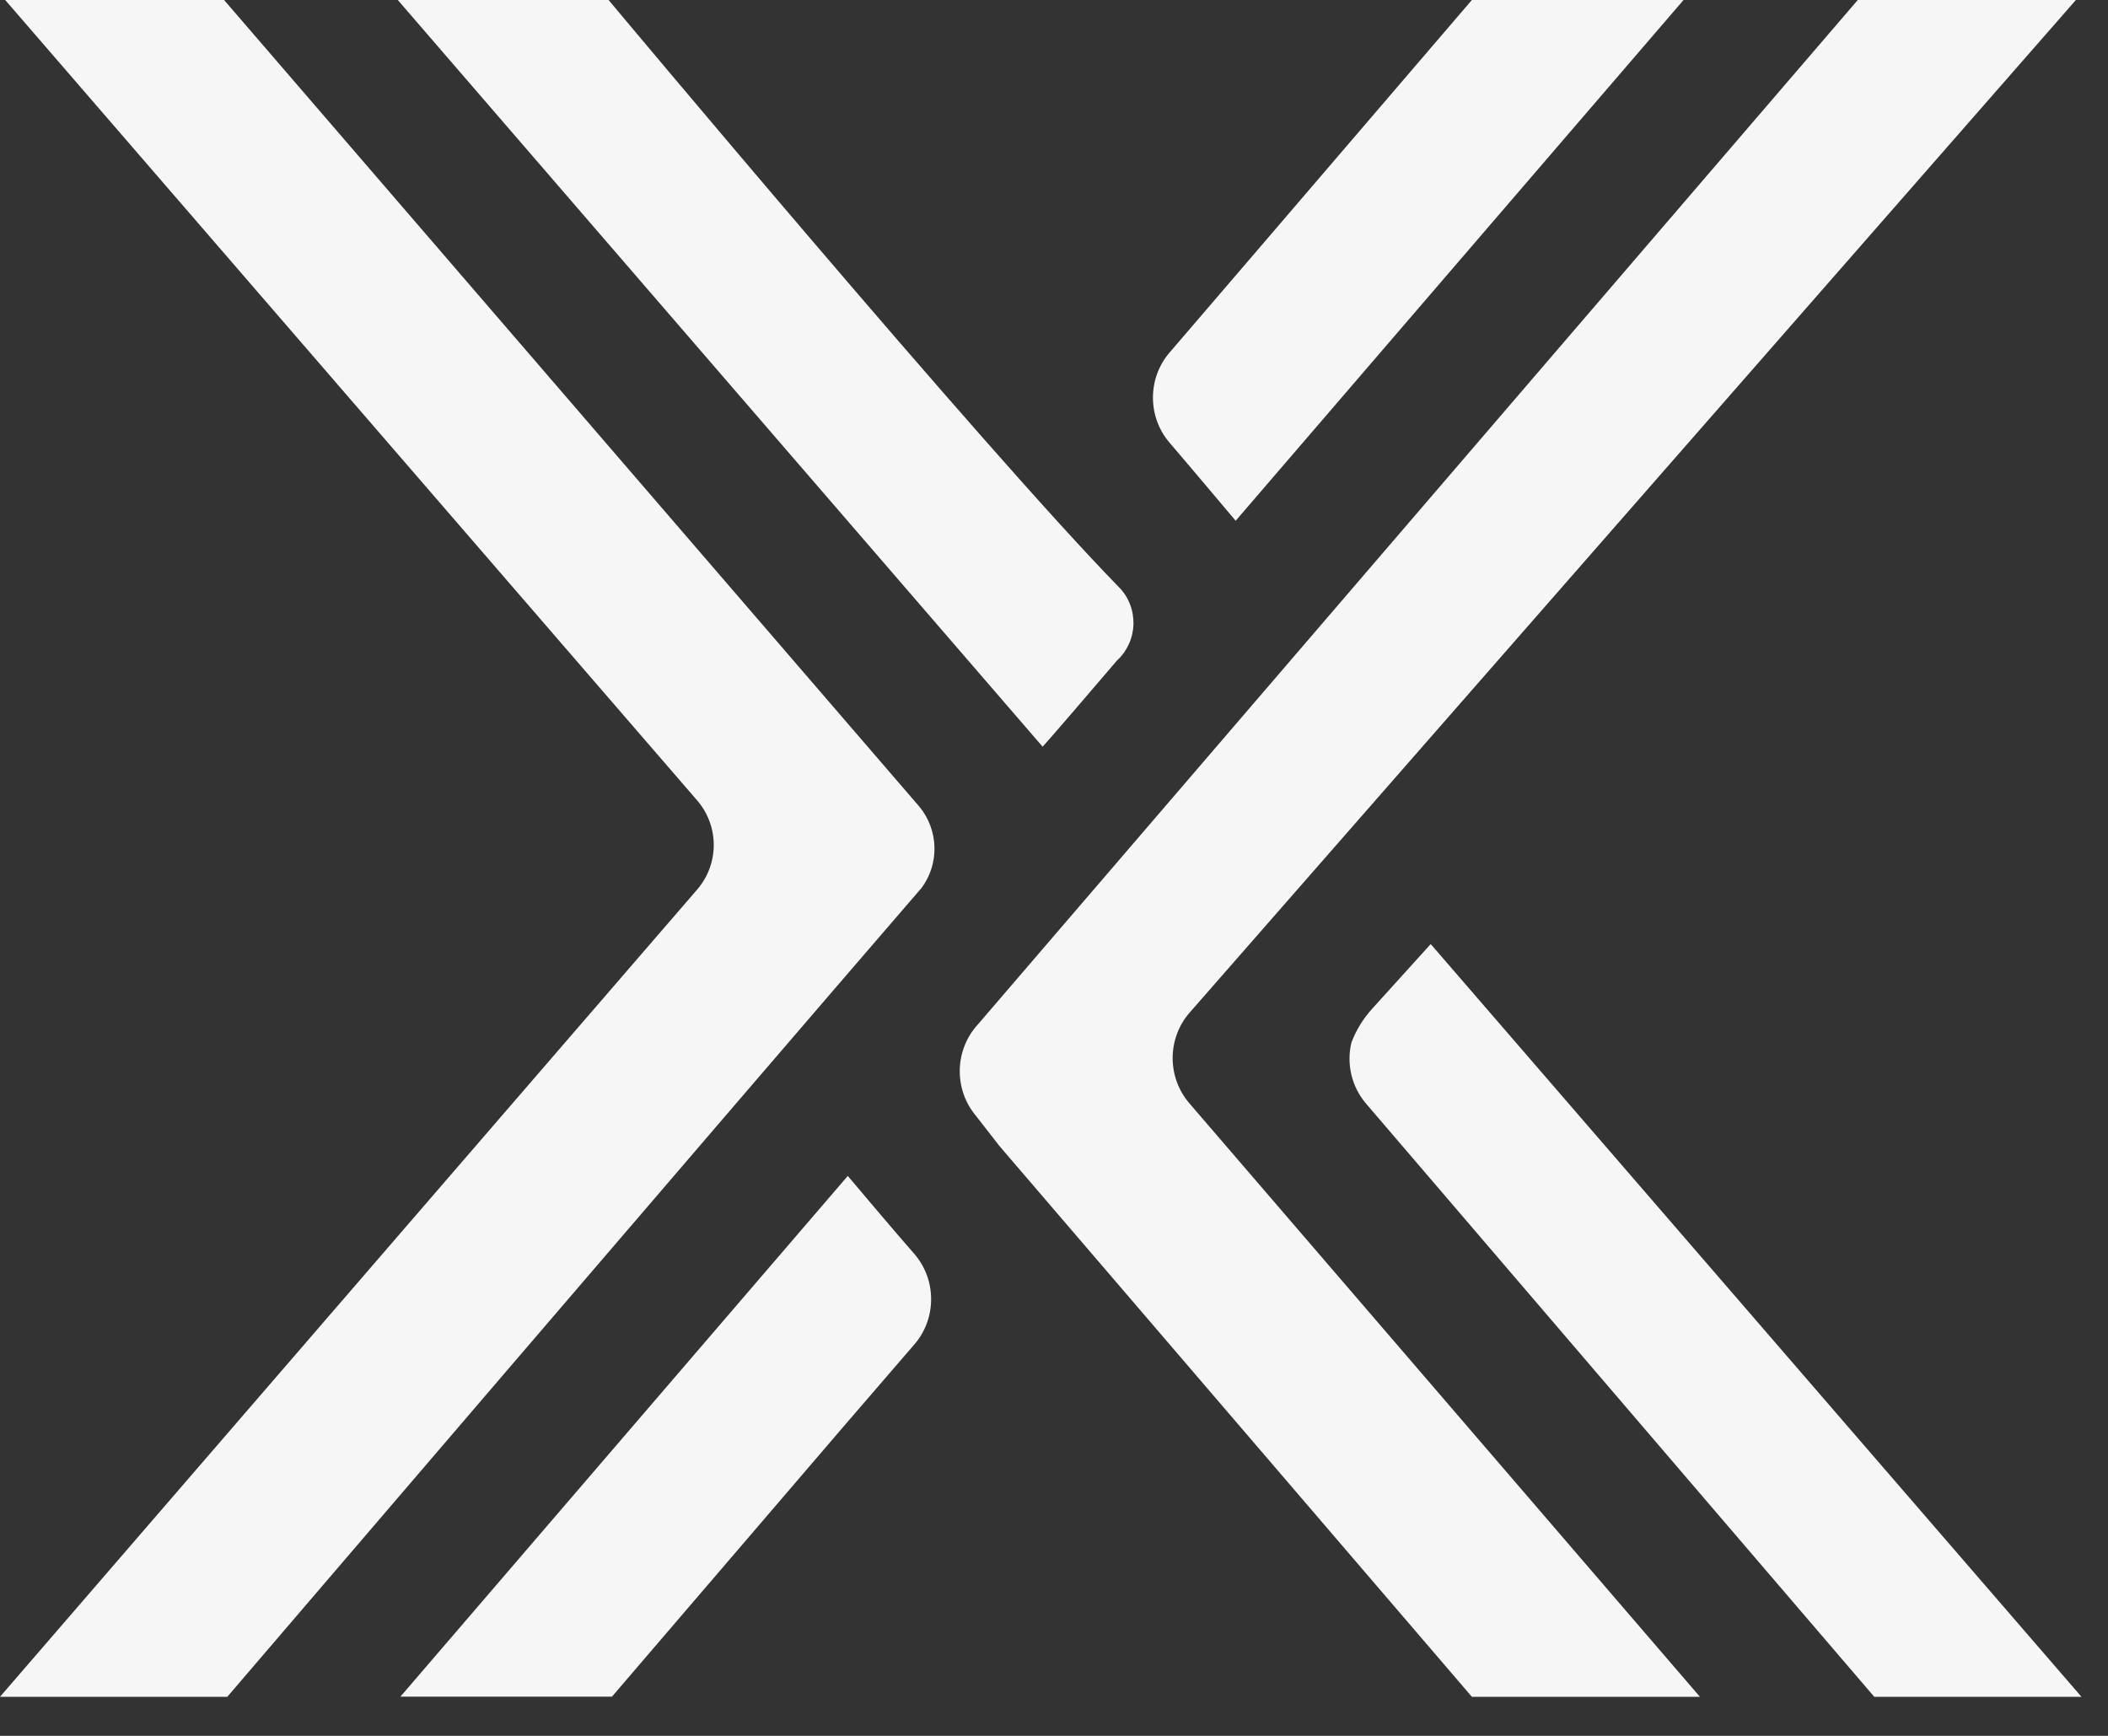 <svg width="17" height="14" viewBox="0 0 17 14" fill="none" xmlns="http://www.w3.org/2000/svg">
<rect x="0" y="0" width="17" height="14" fill="#333333" stroke="none"/>
<path d="M14.982 0H16.741L9.599 8.161C9.509 8.261 9.459 8.391 9.457 8.525C9.455 8.66 9.501 8.791 9.588 8.894L13.709 13.685H11.87L8.061 9.244L7.871 9C7.784 8.897 7.738 8.766 7.74 8.631C7.742 8.497 7.792 8.367 7.882 8.267L14.982 0Z" fill="#F6F6F6"/>
<path d="M11.015 8.899C10.958 8.832 10.918 8.752 10.898 8.667C10.878 8.581 10.878 8.492 10.899 8.407C10.937 8.308 10.992 8.218 11.063 8.139L11.538 7.614L16.786 13.685H15.115C15.115 13.685 12.04 10.097 11.015 8.899Z" fill="#F6F6F6"/>
<path d="M1.833 13.685H0L5.621 7.176C5.708 7.076 5.756 6.948 5.756 6.815C5.756 6.682 5.708 6.554 5.621 6.454L0.042 0H1.807L7.417 6.509C7.491 6.6 7.533 6.714 7.536 6.832C7.539 6.95 7.503 7.065 7.433 7.16C5.964 8.861 1.833 13.685 1.833 13.685Z" fill="#F6F6F6"/>
<path d="M4.908 0H3.208L8.408 6.022C8.408 6.022 8.424 6.011 9.008 5.327C9.049 5.29 9.081 5.245 9.104 5.194C9.127 5.144 9.139 5.09 9.141 5.035C9.142 4.98 9.133 4.925 9.113 4.874C9.093 4.822 9.063 4.775 9.024 4.736C7.929 3.615 4.908 0 4.908 0Z" fill="#F6F6F6"/>
<path d="M9.965 4.2L13.577 0H11.87L9.984 2.2L9.44 2.834C9.35 2.934 9.3 3.064 9.298 3.198C9.296 3.333 9.342 3.464 9.429 3.567C9.565 3.725 9.965 4.2 9.965 4.2Z" fill="#F6F6F6"/>
<path d="M6.837 9.484L3.229 13.684H4.935L6.821 11.484L7.367 10.851C7.457 10.751 7.507 10.621 7.509 10.487C7.511 10.352 7.465 10.221 7.378 10.118C7.238 9.96 6.837 9.484 6.837 9.484Z" fill="#F6F6F6"/>
</svg>
